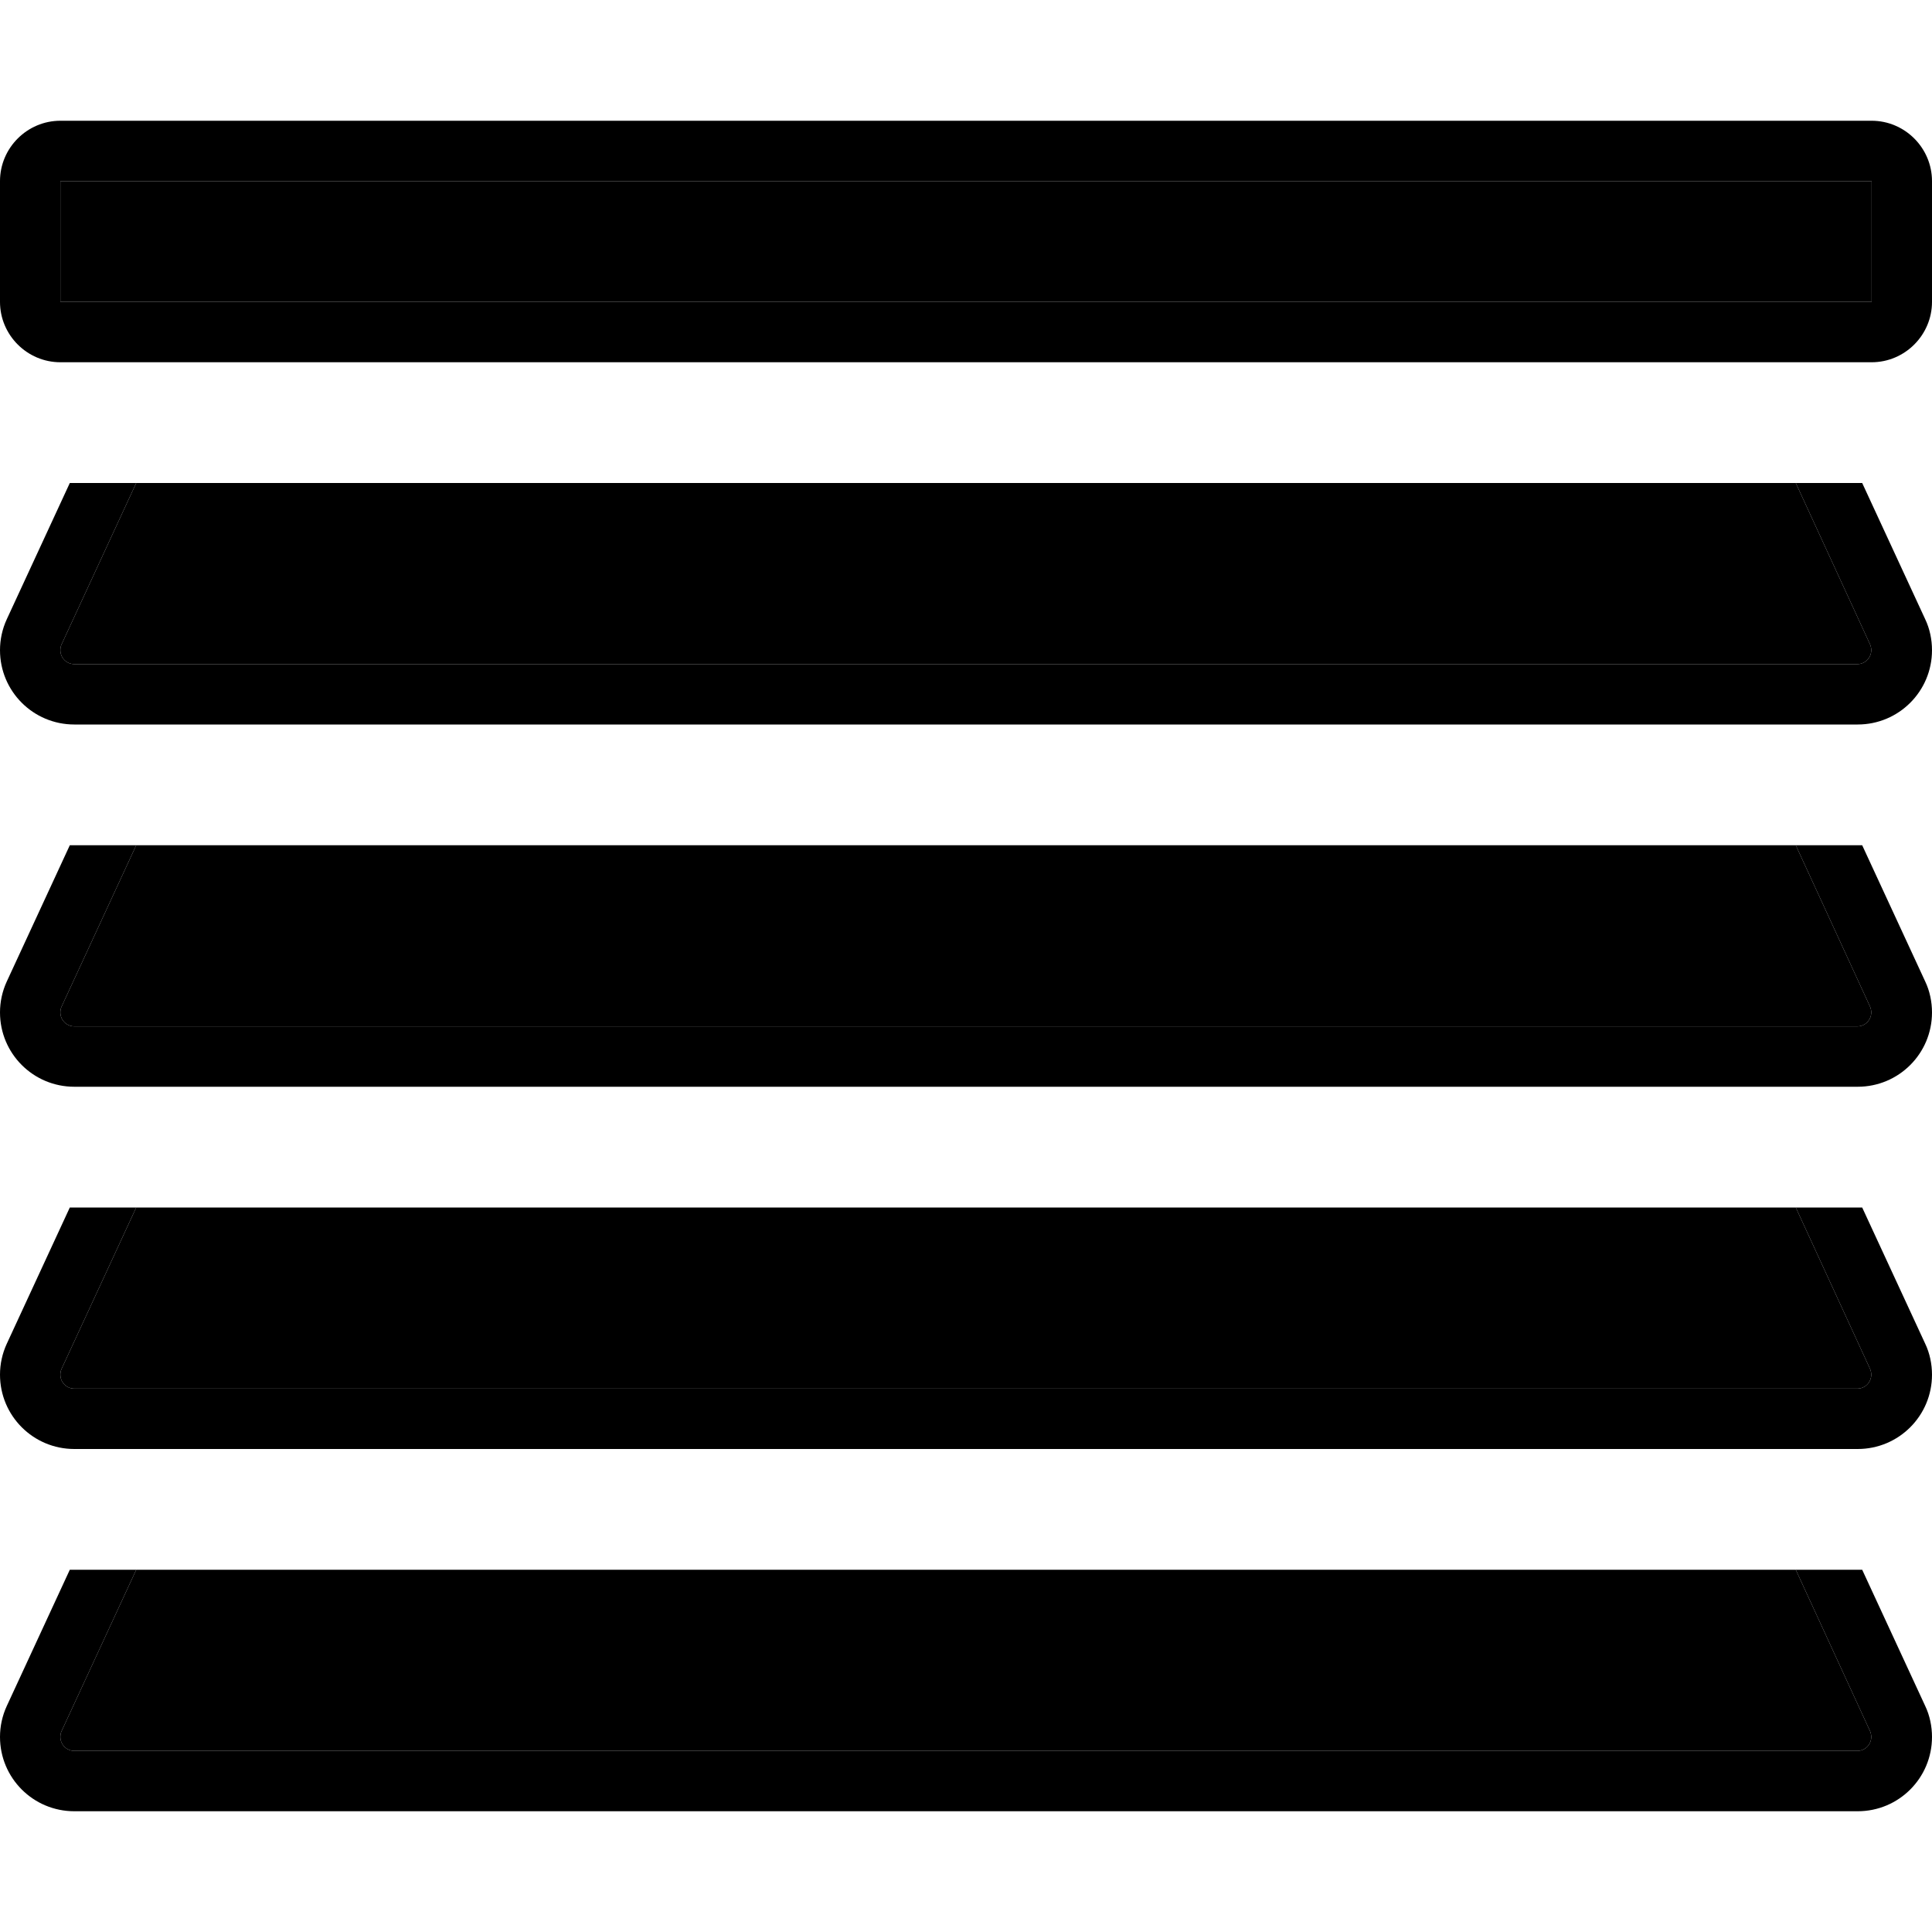 <svg xmlns="http://www.w3.org/2000/svg" viewBox="0 0 512 512"><path class="pr-icon-duotone-secondary" d="M16 48l480 0 0 32L16 80l0-32zm0 124.3c0-.5 .1-1.1 .3-1.5L36.1 128l439.8 0 19.7 42.8c.2 .5 .3 1 .3 1.5c0 2-1.6 3.7-3.7 3.7L19.7 176c-2 0-3.7-1.6-3.7-3.7zm0 96c0-.5 .1-1.1 .3-1.5L36.1 224l439.8 0 19.7 42.8c.2 .5 .3 1 .3 1.5c0 2-1.6 3.7-3.7 3.7L19.7 272c-2 0-3.7-1.6-3.7-3.7zm0 96c0-.5 .1-1.1 .3-1.5L36.1 320l439.8 0 19.7 42.8c.2 .5 .3 1 .3 1.5c0 2-1.6 3.7-3.7 3.7L19.7 368c-2 0-3.7-1.6-3.7-3.7zm0 96c0-.5 .1-1.1 .3-1.5L36.1 416l439.8 0 19.7 42.8c.2 .5 .3 1 .3 1.5c0 2-1.6 3.7-3.7 3.7L19.7 464c-2 0-3.7-1.6-3.7-3.7z"/><path class="pr-icon-duotone-primary" d="M496 48l0 32L16 80l0-32 480 0zM16 32C7.2 32 0 39.2 0 48L0 80c0 8.8 7.2 16 16 16l480 0c8.8 0 16-7.2 16-16l0-32c0-8.8-7.2-16-16-16L16 32zm2.5 192L1.8 260.1C.6 262.7 0 265.5 0 268.3C0 279.2 8.8 288 19.7 288l472.6 0c10.9 0 19.7-8.8 19.7-19.7c0-2.8-.6-5.7-1.8-8.2L493.5 224l-17.6 0 19.7 42.8c.2 .5 .3 1 .3 1.5c0 2-1.6 3.7-3.7 3.7L19.7 272c-2 0-3.7-1.6-3.7-3.7c0-.5 .1-1.1 .3-1.5L36.1 224l-17.6 0zM1.8 356.1C.6 358.7 0 361.5 0 364.3C0 375.2 8.8 384 19.7 384l472.6 0c10.9 0 19.7-8.8 19.7-19.7c0-2.8-.6-5.7-1.8-8.2L493.5 320l-17.6 0 19.7 42.8c.2 .5 .3 1 .3 1.5c0 2-1.6 3.7-3.7 3.7L19.7 368c-2 0-3.7-1.6-3.7-3.7c0-.5 .1-1.1 .3-1.5L36.1 320l-17.6 0L1.8 356.1zM18.5 416L1.8 452.1C.6 454.7 0 457.5 0 460.3C0 471.2 8.8 480 19.7 480l472.6 0c10.9 0 19.7-8.8 19.7-19.7c0-2.8-.6-5.7-1.8-8.2L493.5 416l-17.6 0 19.7 42.8c.2 .5 .3 1 .3 1.5c0 2-1.6 3.7-3.7 3.7L19.7 464c-2 0-3.7-1.6-3.7-3.7c0-.5 .1-1.1 .3-1.5L36.1 416l-17.6 0zM1.8 164.1C.6 166.7 0 169.5 0 172.3C0 183.2 8.8 192 19.7 192l472.6 0c10.9 0 19.7-8.8 19.7-19.7c0-2.8-.6-5.7-1.8-8.2L493.5 128l-17.6 0 19.7 42.8c.2 .5 .3 1 .3 1.5c0 2-1.6 3.7-3.7 3.7L19.7 176c-2 0-3.7-1.6-3.7-3.7c0-.5 .1-1.1 .3-1.5L36.1 128l-17.6 0L1.8 164.1z"/></svg>